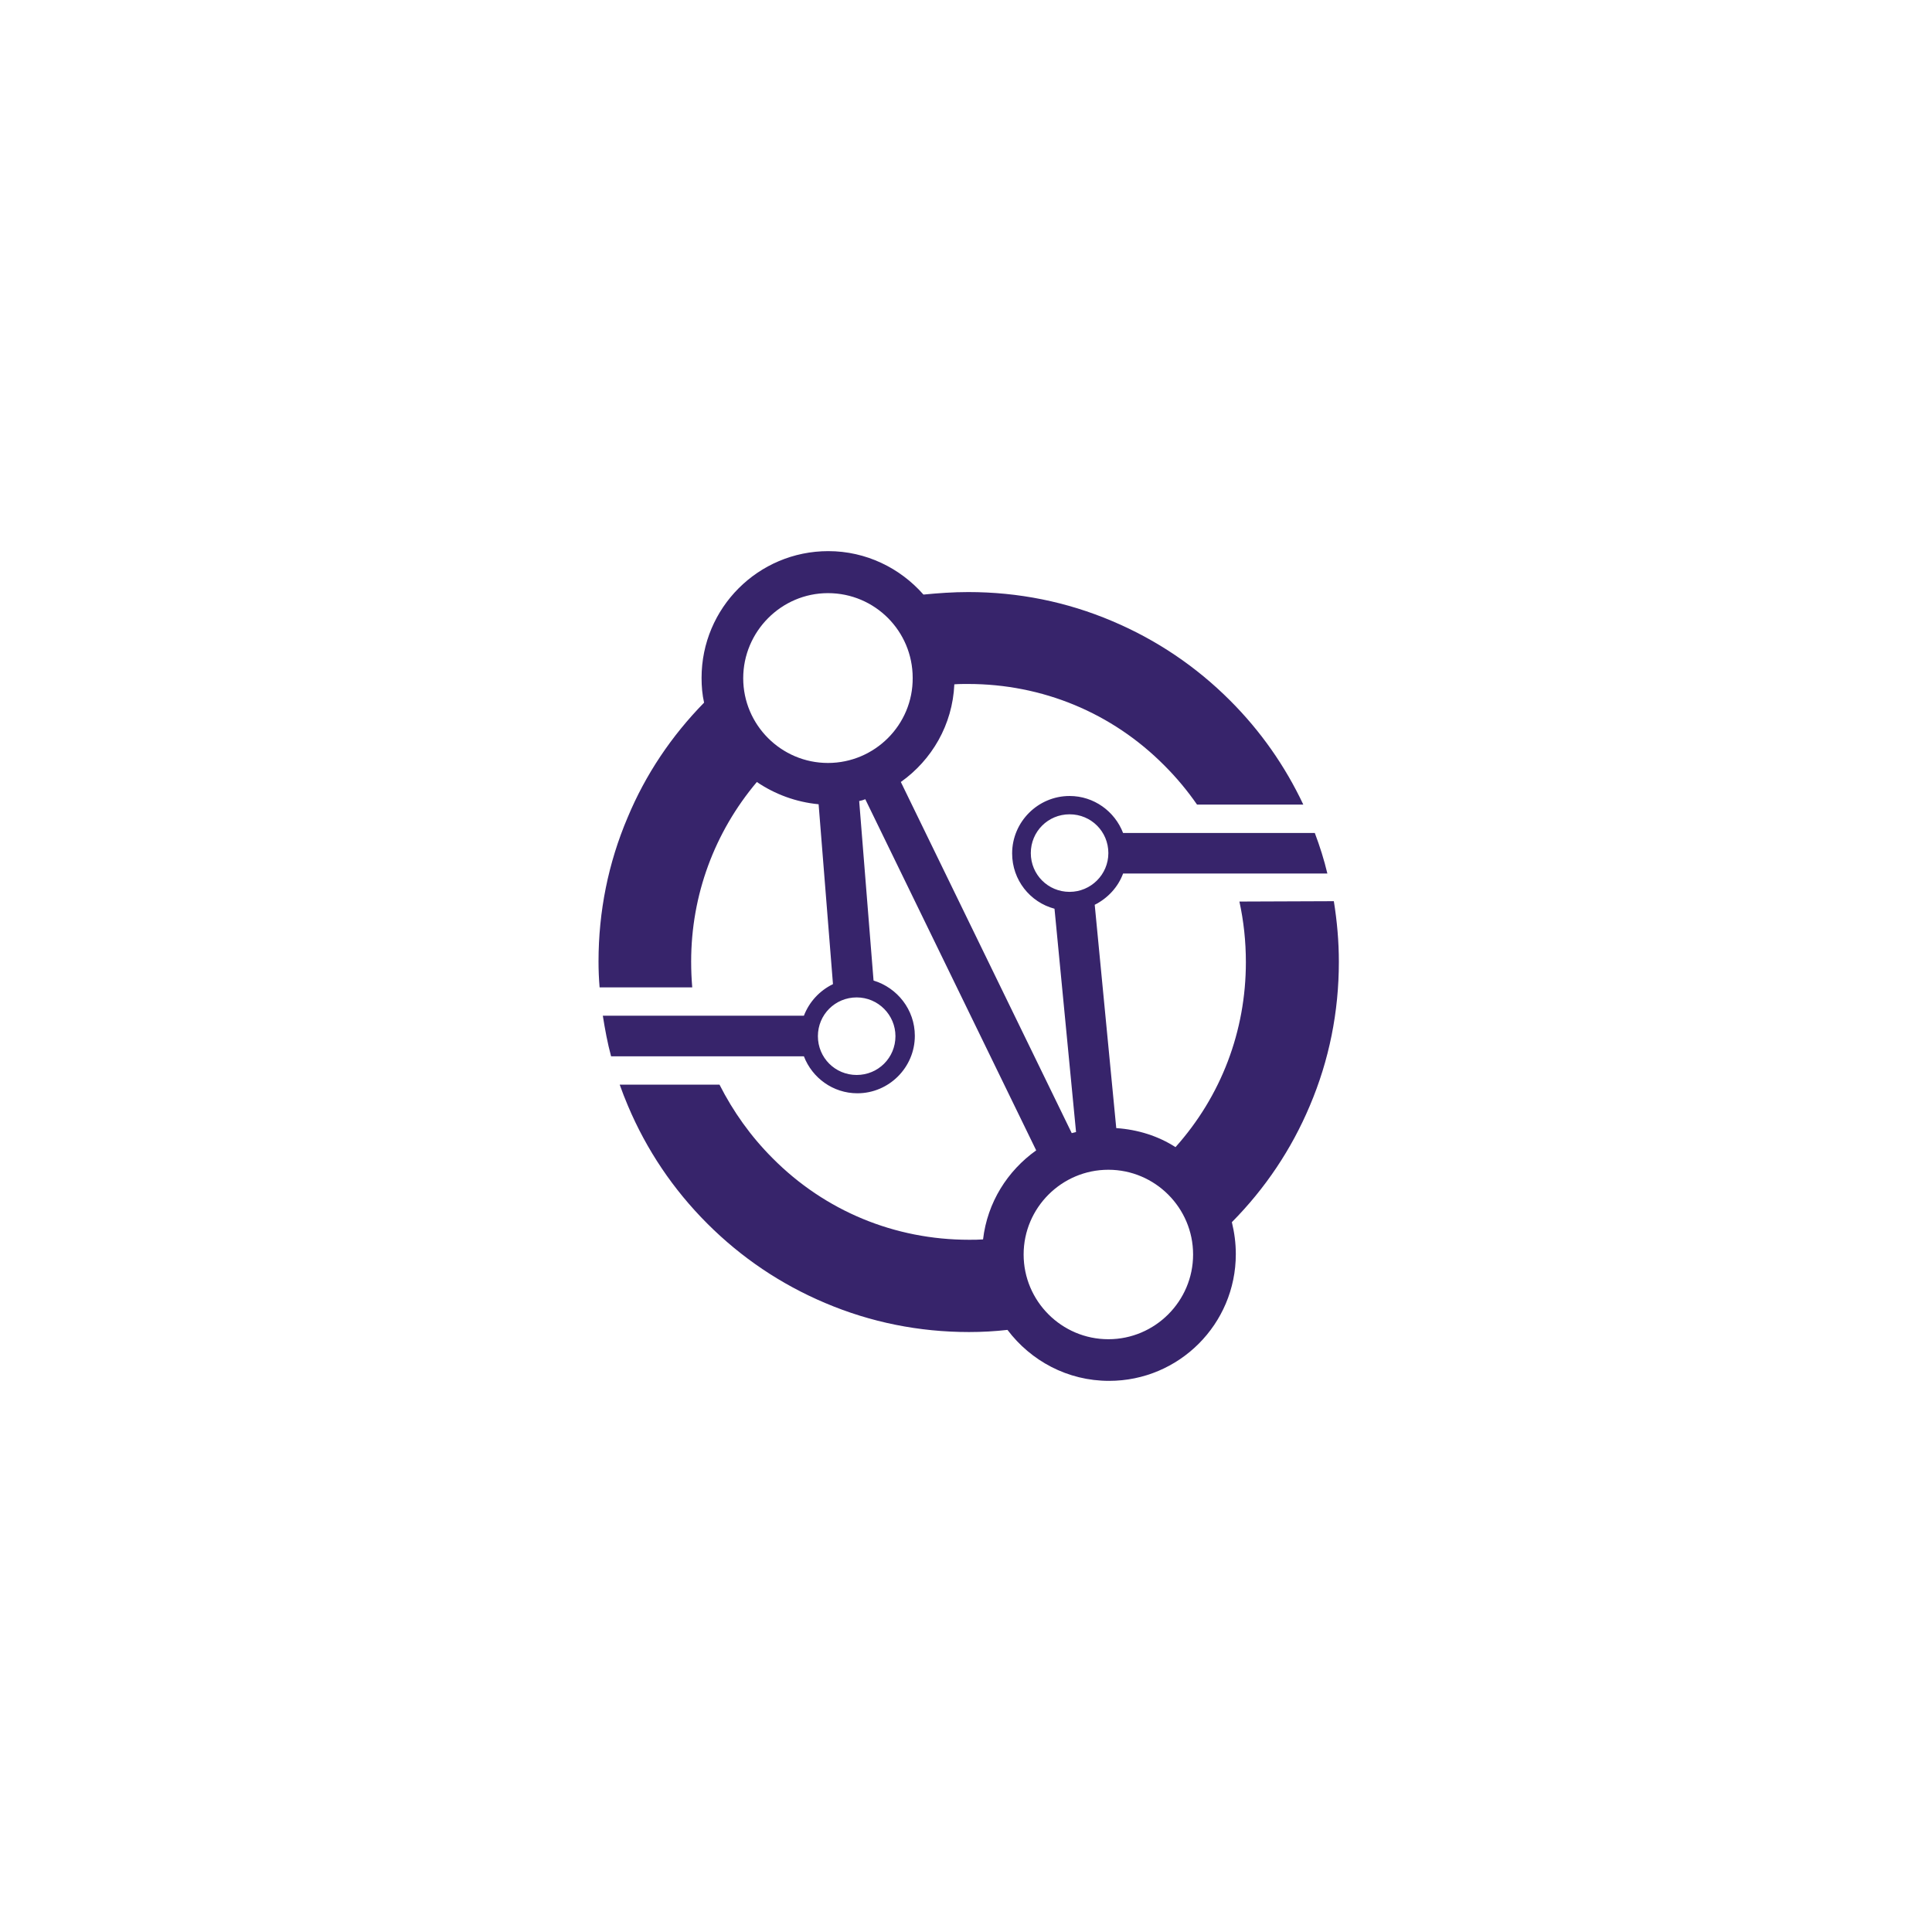 <?xml version="1.0" encoding="utf-8"?>
<!-- Generator: Adobe Illustrator 26.0.1, SVG Export Plug-In . SVG Version: 6.00 Build 0)  -->
<svg version="1.1" id="Layer_1" xmlns="http://www.w3.org/2000/svg" xmlns:xlink="http://www.w3.org/1999/xlink" x="0px" y="0px"
	 viewBox="0 0 538.1 538.1" style="enable-background:new 0 0 538.1 538.1;" xml:space="preserve">
<style type="text/css">
	.st0{fill:#37246B;}
</style>
<path id="Logo" class="st0" d="M345.2,251.1c1.2,5.5,1.8,11.1,1.8,16.9c0,19.2-6.9,37.3-19.6,51.5c-4.8-3.1-10.5-4.9-16.5-5.3
	l-6-62.2c3.6-1.8,6.5-4.9,7.9-8.7h56.9c-0.9-3.8-2.1-7.6-3.5-11.3h-53.4c-2.3-6-8.1-10.3-14.9-10.3c-8.8,0-16,7.2-16,16
	c0,7.4,5,13.6,11.8,15.4l6,62.2c-0.4,0.1-0.8,0.2-1.2,0.3l-47.6-97.8c8.6-6.1,14.4-15.9,14.9-27.2c1.2-0.1,2.5-0.1,3.8-0.1
	c20.7,0,40.1,8,54.7,22.7c3.4,3.4,6.4,7,9.1,10.9H363c-5.1-10.8-11.9-20.5-20.4-29c-9.5-9.5-20.5-16.9-32.8-22.1
	c-12.7-5.4-26.2-8.1-40.1-8.1c-4.2,0-8.4,0.3-12.5,0.7c-6.5-7.4-16-12.1-26.5-12.1c-19.5,0-35.3,15.8-35.3,35.3
	c0,2.4,0.2,4.7,0.7,6.9c-9.1,9.3-16.3,20-21.3,32c-5.4,12.7-8.1,26.2-8.1,40.1c0,2.4,0.1,4.8,0.3,7.2h25.8c-0.2-2.4-0.3-4.8-0.3-7.2
	c0-18.5,6.5-36,18.3-50c5,3.4,10.9,5.6,17.2,6.2l4,50.1c-3.7,1.8-6.6,4.9-8.1,8.8h-56c0.6,3.8,1.3,7.6,2.3,11.3h53.7
	c2.3,6,8.1,10.3,14.9,10.3c8.8,0,16-7.2,16-16c0-7.3-4.9-13.4-11.5-15.4l-4-50c0.6-0.1,1.2-0.3,1.7-0.5l47.6,97.8
	c-8,5.7-13.6,14.5-14.8,24.8c-1.3,0.1-2.6,0.1-3.9,0.1c-20.7,0-40.1-8-54.7-22.7c-6.1-6.1-11-13-14.8-20.5h-27.8
	c0.7,2,1.5,4,2.3,5.9c5.2,12.3,12.6,23.3,22.1,32.8s20.5,16.9,32.8,22.1c12.7,5.4,26.2,8.1,40.1,8.1c3.6,0,7.2-0.2,10.7-0.6
	c6.5,8.6,16.7,14.2,28.3,14.2c19.5,0,35.3-15.8,35.3-35.3c0-3.1-0.4-6-1.1-8.9c9.3-9.4,16.6-20.3,21.7-32.4
	c5.4-12.7,8.1-26.2,8.1-40.1c0-5.7-0.5-11.3-1.4-16.9L345.2,251.1L345.2,251.1z M249.4,288.6c0,6-4.8,10.8-10.8,10.8
	s-10.8-4.8-10.8-10.8s4.8-10.8,10.8-10.8C244.6,277.8,249.4,282.7,249.4,288.6z M230.6,212.5c-13,0-23.6-10.6-23.6-23.6
	s10.6-23.7,23.6-23.7c13.1,0,23.6,10.6,23.6,23.6C254.3,201.9,243.6,212.5,230.6,212.5z M297.9,248.4c-6,0-10.8-4.8-10.8-10.8
	s4.8-10.8,10.8-10.8s10.8,4.8,10.8,10.8S303.8,248.4,297.9,248.4z M308.7,373c-13,0-23.6-10.6-23.6-23.6s10.6-23.6,23.6-23.6
	s23.6,10.6,23.6,23.6S321.7,373,308.7,373z"/>
</svg>
